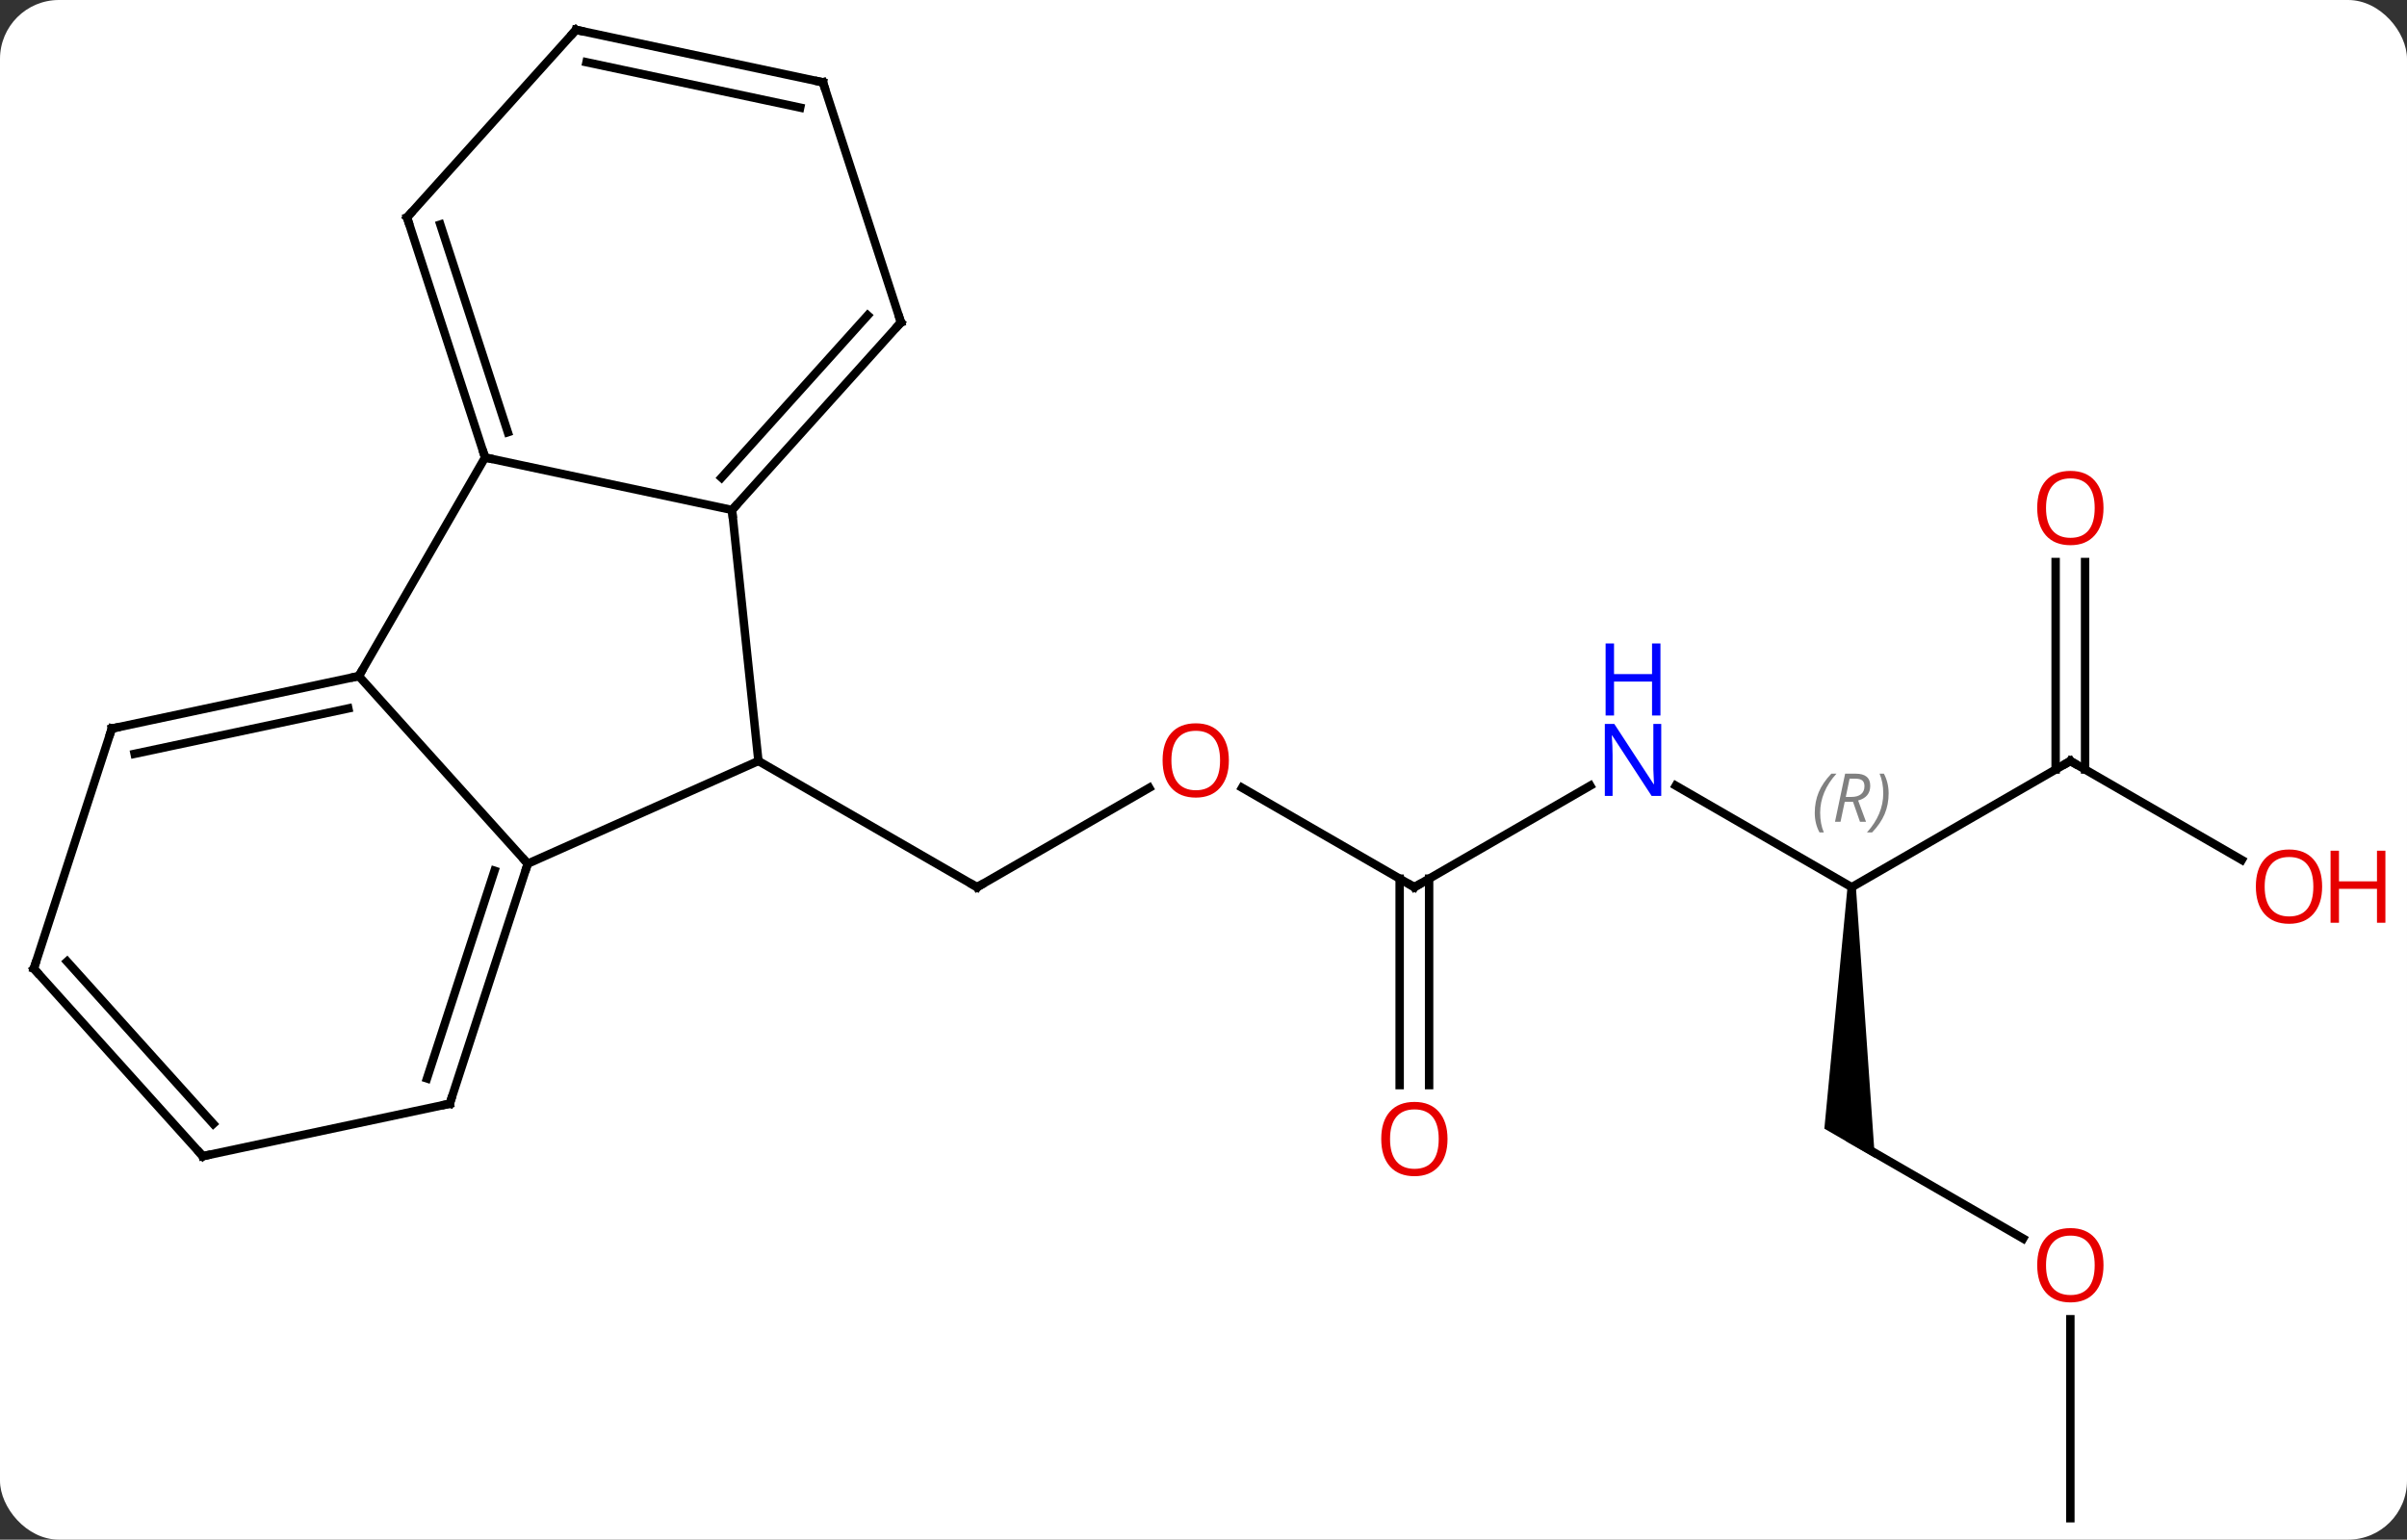 <svg width="286" viewBox="0 0 286 183" style="fill-opacity:1; color-rendering:auto; color-interpolation:auto; text-rendering:auto; stroke:black; stroke-linecap:square; stroke-miterlimit:10; shape-rendering:auto; stroke-opacity:1; fill:black; stroke-dasharray:none; font-weight:normal; stroke-width:1; font-family:'Open Sans'; font-style:normal; stroke-linejoin:miter; font-size:12; stroke-dashoffset:0; image-rendering:auto;" height="183" class="cas-substance-image" xmlns:xlink="http://www.w3.org/1999/xlink" xmlns="http://www.w3.org/2000/svg"><rect x="0" y="0" width="286" height="183" fill="#333333" stroke="none"/><svg class="cas-substance-single-component"><rect y="0" x="0" width="286" stroke="none" ry="7" rx="7" height="183" fill="white" class="cas-substance-group"/><svg y="0" x="0" width="286" viewBox="0 0 286 183" style="fill:black;" height="183" class="cas-substance-single-component-image"><svg><g><g transform="translate(138,92)" style="text-rendering:geometricPrecision; color-rendering:optimizeQuality; color-interpolation:linearRGB; stroke-linecap:butt; image-rendering:optimizeQuality;"><line y2="1.638" y1="13.449" x2="-1.446" x1="-21.903" style="fill:none;"/><line y2="-1.551" y1="13.449" x2="-47.886" x1="-21.903" style="fill:none;"/><line y2="13.449" y1="1.628" x2="30.057" x1="9.582" style="fill:none;"/><line y2="1.384" y1="13.449" x2="50.953" x1="30.057" style="fill:none;"/><line y2="36.972" y1="12.439" x2="28.307" x1="28.307" style="fill:none;"/><line y2="36.972" y1="12.439" x2="31.807" x1="31.807" style="fill:none;"/><line y2="13.449" y1="1.384" x2="82.02" x1="61.121" style="fill:none;"/><path style="stroke:none;" d="M81.52 13.449 L82.52 13.449 L84.77 45.614 L78.77 42.15 Z"/><line y2="-1.551" y1="13.449" x2="108" x1="82.02" style="fill:none;"/><line y2="55.208" y1="43.449" x2="102.386" x1="82.02" style="fill:none;"/><line y2="10.208" y1="-1.551" x2="128.366" x1="108" style="fill:none;"/><line y2="-25.199" y1="-0.541" x2="109.75" x1="109.75" style="fill:none;"/><line y2="-25.199" y1="-0.541" x2="106.25" x1="106.25" style="fill:none;"/><line y2="88.449" y1="64.801" x2="108" x1="108" style="fill:none;"/><line y2="10.653" y1="-1.551" x2="-75.291" x1="-47.886" style="fill:none;"/><line y2="-31.386" y1="-1.551" x2="-51.021" x1="-47.886" style="fill:none;"/><line y2="-11.643" y1="10.653" x2="-95.364" x1="-75.291" style="fill:none;"/><line y2="39.183" y1="10.653" x2="-84.561" x1="-75.291" style="fill:none;"/><line y2="36.18" y1="11.493" x2="-87.265" x1="-79.244" style="fill:none;"/><line y2="-37.623" y1="-31.386" x2="-80.364" x1="-51.021" style="fill:none;"/><line y2="-53.679" y1="-31.386" x2="-30.948" x1="-51.021" style="fill:none;"/><line y2="-54.519" y1="-35.23" x2="-34.901" x1="-52.27" style="fill:none;"/><line y2="-37.623" y1="-11.643" x2="-80.364" x1="-95.364" style="fill:none;"/><line y2="-5.406" y1="-11.643" x2="-124.71" x1="-95.364" style="fill:none;"/><line y2="-2.403" y1="-7.799" x2="-122.006" x1="-96.613" style="fill:none;"/><line y2="45.42" y1="39.183" x2="-113.907" x1="-84.561" style="fill:none;"/><line y2="-66.156" y1="-37.623" x2="-89.637" x1="-80.364" style="fill:none;"/><line y2="-65.316" y1="-40.627" x2="-85.684" x1="-77.66" style="fill:none;"/><line y2="-82.212" y1="-53.679" x2="-40.218" x1="-30.948" style="fill:none;"/><line y2="23.127" y1="-5.406" x2="-133.98" x1="-124.71" style="fill:none;"/><line y2="23.127" y1="45.42" x2="-133.98" x1="-113.907" style="fill:none;"/><line y2="22.287" y1="41.576" x2="-130.027" x1="-112.658" style="fill:none;"/><line y2="-88.449" y1="-66.156" x2="-69.561" x1="-89.637" style="fill:none;"/><line y2="-88.449" y1="-82.212" x2="-69.561" x1="-40.218" style="fill:none;"/><line y2="-84.605" y1="-79.209" x2="-68.312" x1="-42.922" style="fill:none;"/><path style="fill:none; stroke-miterlimit:5;" d="M-21.47 13.199 L-21.903 13.449 L-22.336 13.199"/></g><g transform="translate(138,92)" style="stroke-linecap:butt; fill:rgb(230,0,0); text-rendering:geometricPrecision; color-rendering:optimizeQuality; image-rendering:optimizeQuality; font-family:'Open Sans'; stroke:rgb(230,0,0); color-interpolation:linearRGB; stroke-miterlimit:5;"><path style="stroke:none;" d="M8.014 -1.621 Q8.014 0.441 6.975 1.621 Q5.936 2.801 4.093 2.801 Q2.202 2.801 1.171 1.637 Q0.14 0.472 0.14 -1.637 Q0.14 -3.731 1.171 -4.879 Q2.202 -6.028 4.093 -6.028 Q5.952 -6.028 6.983 -4.856 Q8.014 -3.684 8.014 -1.621 ZM1.186 -1.621 Q1.186 0.113 1.929 1.019 Q2.671 1.926 4.093 1.926 Q5.514 1.926 6.241 1.027 Q6.968 0.129 6.968 -1.621 Q6.968 -3.356 6.241 -4.246 Q5.514 -5.137 4.093 -5.137 Q2.671 -5.137 1.929 -4.239 Q1.186 -3.34 1.186 -1.621 Z"/><path style="fill:none; stroke:black;" d="M29.624 13.199 L30.057 13.449 L30.49 13.199"/><path style="fill:rgb(0,5,255); stroke:none;" d="M59.389 2.605 L58.248 2.605 L53.56 -4.582 L53.514 -4.582 Q53.607 -3.317 53.607 -2.27 L53.607 2.605 L52.685 2.605 L52.685 -5.957 L53.81 -5.957 L58.482 1.199 L58.529 1.199 Q58.529 1.043 58.482 0.183 Q58.435 -0.676 58.451 -1.051 L58.451 -5.957 L59.389 -5.957 L59.389 2.605 Z"/><path style="fill:rgb(0,5,255); stroke:none;" d="M59.295 -6.957 L58.295 -6.957 L58.295 -10.989 L53.779 -10.989 L53.779 -6.957 L52.779 -6.957 L52.779 -15.52 L53.779 -15.52 L53.779 -11.879 L58.295 -11.879 L58.295 -15.52 L59.295 -15.52 L59.295 -6.957 Z"/><path style="stroke:none;" d="M33.995 43.379 Q33.995 45.441 32.955 46.621 Q31.916 47.801 30.073 47.801 Q28.182 47.801 27.151 46.636 Q26.119 45.472 26.119 43.363 Q26.119 41.269 27.151 40.121 Q28.182 38.972 30.073 38.972 Q31.932 38.972 32.963 40.144 Q33.995 41.316 33.995 43.379 ZM27.166 43.379 Q27.166 45.113 27.909 46.019 Q28.651 46.926 30.073 46.926 Q31.494 46.926 32.221 46.027 Q32.948 45.129 32.948 43.379 Q32.948 41.644 32.221 40.754 Q31.494 39.863 30.073 39.863 Q28.651 39.863 27.909 40.761 Q27.166 41.66 27.166 43.379 Z"/></g><g transform="translate(138,92)" style="stroke-linecap:butt; font-size:8.4px; fill:gray; text-rendering:geometricPrecision; image-rendering:optimizeQuality; color-rendering:optimizeQuality; font-family:'Open Sans'; font-style:italic; stroke:gray; color-interpolation:linearRGB; stroke-miterlimit:5;"><path style="stroke:none;" d="M77.631 4.613 Q77.631 3.285 78.1 2.16 Q78.569 1.035 79.6 -0.043 L80.209 -0.043 Q79.24 1.019 78.756 2.191 Q78.272 3.363 78.272 4.597 Q78.272 5.926 78.709 6.941 L78.194 6.941 Q77.631 5.91 77.631 4.613 ZM81.191 3.301 L80.691 5.676 L80.035 5.676 L81.238 -0.043 L82.488 -0.043 Q84.222 -0.043 84.222 1.394 Q84.222 2.754 82.785 3.144 L83.722 5.676 L83.004 5.676 L82.175 3.301 L81.191 3.301 ZM81.769 0.551 Q81.379 2.472 81.316 2.722 L81.972 2.722 Q82.722 2.722 83.129 2.394 Q83.535 2.066 83.535 1.441 Q83.535 0.972 83.277 0.761 Q83.019 0.551 82.425 0.551 L81.769 0.551 ZM86.408 2.301 Q86.408 3.629 85.932 4.761 Q85.455 5.894 84.44 6.941 L83.83 6.941 Q85.768 4.785 85.768 2.301 Q85.768 0.972 85.33 -0.043 L85.846 -0.043 Q86.408 1.019 86.408 2.301 Z"/><path style="fill:none; stroke:black;" d="M107.567 -1.301 L108 -1.551 L108.433 -1.301"/></g><g transform="translate(138,92)" style="stroke-linecap:butt; fill:rgb(230,0,0); text-rendering:geometricPrecision; color-rendering:optimizeQuality; image-rendering:optimizeQuality; font-family:'Open Sans'; stroke:rgb(230,0,0); color-interpolation:linearRGB; stroke-miterlimit:5;"><path style="stroke:none;" d="M111.938 58.379 Q111.938 60.441 110.898 61.621 Q109.859 62.801 108.016 62.801 Q106.125 62.801 105.094 61.636 Q104.062 60.472 104.062 58.363 Q104.062 56.269 105.094 55.121 Q106.125 53.972 108.016 53.972 Q109.875 53.972 110.906 55.144 Q111.938 56.316 111.938 58.379 ZM105.109 58.379 Q105.109 60.113 105.852 61.019 Q106.594 61.926 108.016 61.926 Q109.438 61.926 110.164 61.027 Q110.891 60.129 110.891 58.379 Q110.891 56.644 110.164 55.754 Q109.438 54.863 108.016 54.863 Q106.594 54.863 105.852 55.761 Q105.109 56.66 105.109 58.379 Z"/><path style="stroke:none;" d="M137.917 13.379 Q137.917 15.441 136.878 16.621 Q135.839 17.801 133.996 17.801 Q132.105 17.801 131.074 16.637 Q130.042 15.472 130.042 13.363 Q130.042 11.269 131.074 10.121 Q132.105 8.972 133.996 8.972 Q135.855 8.972 136.886 10.144 Q137.917 11.316 137.917 13.379 ZM131.089 13.379 Q131.089 15.113 131.832 16.019 Q132.574 16.926 133.996 16.926 Q135.417 16.926 136.144 16.027 Q136.871 15.129 136.871 13.379 Q136.871 11.644 136.144 10.754 Q135.417 9.863 133.996 9.863 Q132.574 9.863 131.832 10.761 Q131.089 11.66 131.089 13.379 Z"/><path style="stroke:none;" d="M145.433 17.676 L144.433 17.676 L144.433 13.644 L139.917 13.644 L139.917 17.676 L138.917 17.676 L138.917 9.113 L139.917 9.113 L139.917 12.754 L144.433 12.754 L144.433 9.113 L145.433 9.113 L145.433 17.676 Z"/><path style="stroke:none;" d="M111.938 -31.621 Q111.938 -29.559 110.898 -28.379 Q109.859 -27.199 108.016 -27.199 Q106.125 -27.199 105.094 -28.363 Q104.062 -29.528 104.062 -31.637 Q104.062 -33.731 105.094 -34.879 Q106.125 -36.028 108.016 -36.028 Q109.875 -36.028 110.906 -34.856 Q111.938 -33.684 111.938 -31.621 ZM105.109 -31.621 Q105.109 -29.887 105.852 -28.981 Q106.594 -28.074 108.016 -28.074 Q109.438 -28.074 110.164 -28.973 Q110.891 -29.871 110.891 -31.621 Q110.891 -33.356 110.164 -34.246 Q109.438 -35.137 108.016 -35.137 Q106.594 -35.137 105.852 -34.239 Q105.109 -33.34 105.109 -31.621 Z"/><path style="fill:none; stroke:black;" d="M-75.445 11.129 L-75.291 10.653 L-75.626 10.281"/><path style="fill:none; stroke:black;" d="M-50.686 -31.758 L-51.021 -31.386 L-50.969 -30.889"/><path style="fill:none; stroke:black;" d="M-95.853 -11.539 L-95.364 -11.643 L-95.114 -12.076"/><path style="fill:none; stroke:black;" d="M-84.406 38.708 L-84.561 39.183 L-85.05 39.287"/><path style="fill:none; stroke:black;" d="M-80.519 -38.099 L-80.364 -37.623 L-79.875 -37.519"/><path style="fill:none; stroke:black;" d="M-31.283 -53.307 L-30.948 -53.679 L-31.102 -54.154"/><path style="fill:none; stroke:black;" d="M-124.221 -5.51 L-124.71 -5.406 L-124.865 -4.931"/><path style="fill:none; stroke:black;" d="M-113.418 45.316 L-113.907 45.42 L-114.242 45.048"/><path style="fill:none; stroke:black;" d="M-89.483 -65.68 L-89.637 -66.156 L-89.302 -66.528"/><path style="fill:none; stroke:black;" d="M-40.063 -81.737 L-40.218 -82.212 L-40.707 -82.316"/><path style="fill:none; stroke:black;" d="M-133.826 22.651 L-133.98 23.127 L-133.645 23.499"/><path style="fill:none; stroke:black;" d="M-69.896 -88.078 L-69.561 -88.449 L-69.072 -88.345"/></g></g></svg></svg></svg></svg>